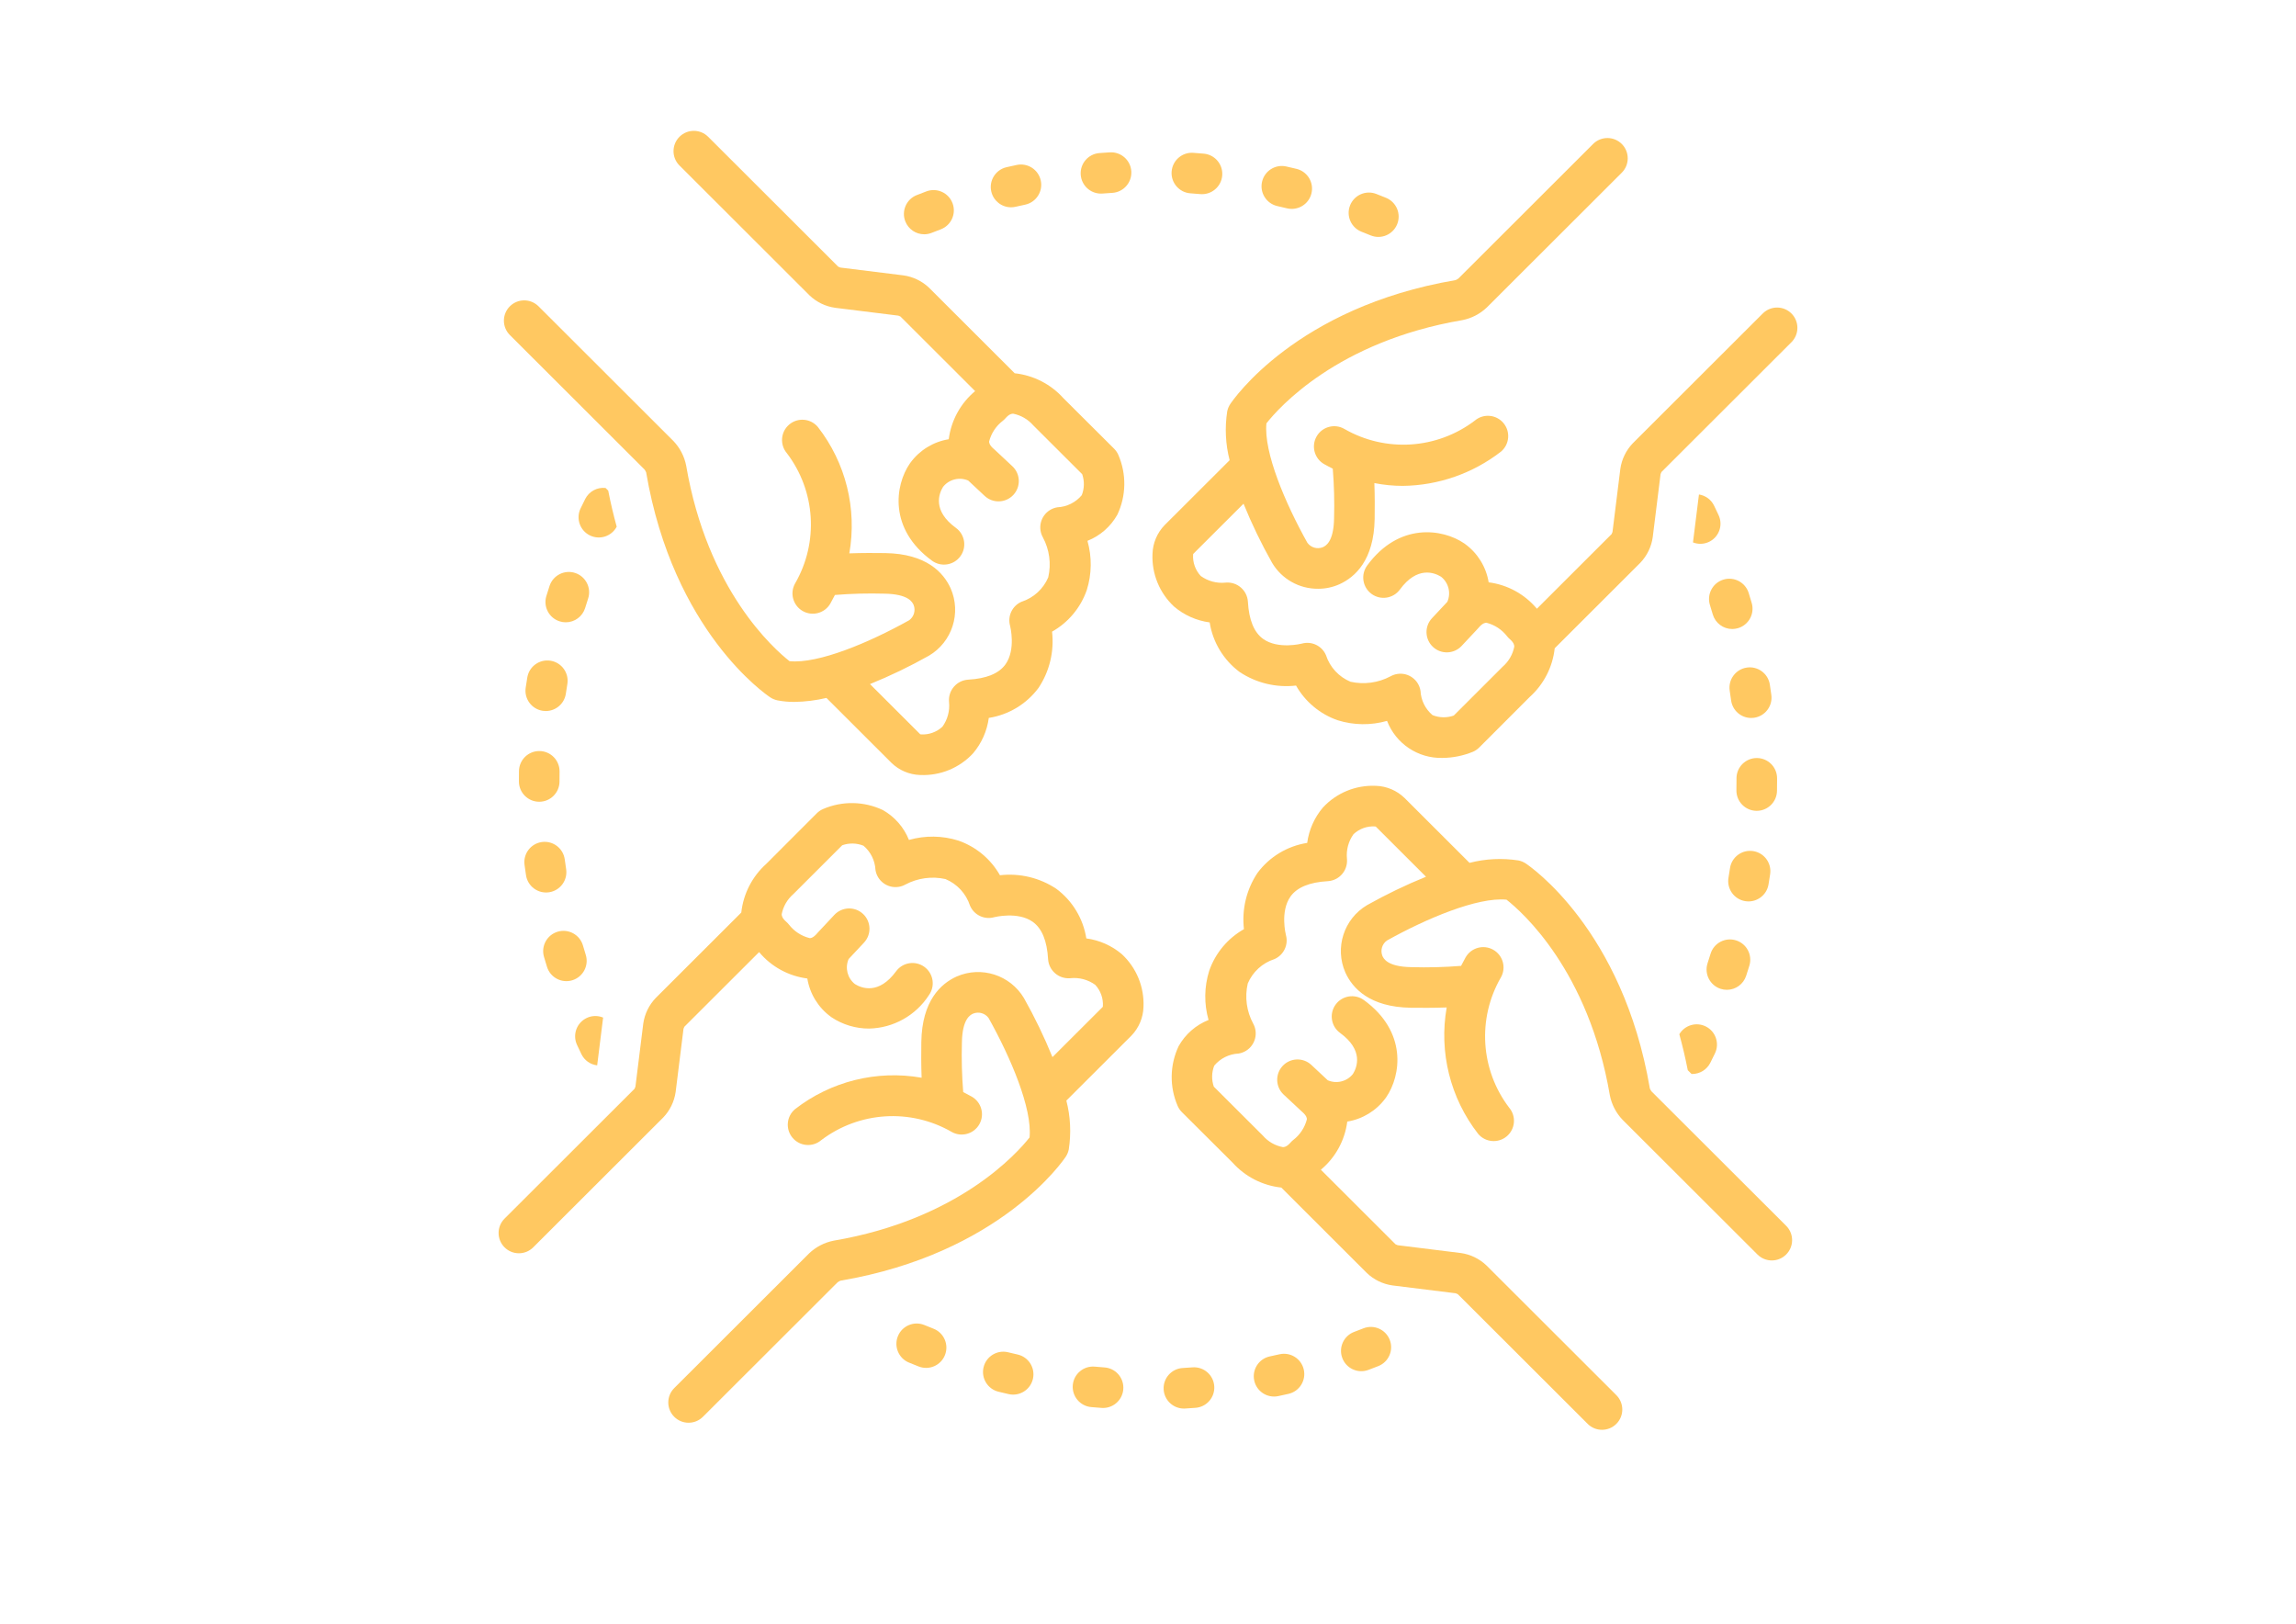 <?xml version="1.0" encoding="utf-8"?>
<!-- Generator: Adobe Illustrator 16.0.0, SVG Export Plug-In . SVG Version: 6.00 Build 0)  -->
<!DOCTYPE svg PUBLIC "-//W3C//DTD SVG 1.1//EN" "http://www.w3.org/Graphics/SVG/1.1/DTD/svg11.dtd">
<svg version="1.1" id="Layer_1" xmlns="http://www.w3.org/2000/svg" xmlns:xlink="http://www.w3.org/1999/xlink" x="0px" y="0px"
	 width="841.891px" height="595.281px" viewBox="0 0 841.891 595.281" enable-background="new 0 0 841.891 595.281"
	 xml:space="preserve">
<title>Business-Management 03 expandlines</title>
<path fill="#FFC862" d="M499.258,84.966c1.117,0.436,2.23,0.882,3.339,1.337c3.805,1.555,8.149-0.269,9.704-4.073
	c1.556-3.805-0.268-8.149-4.072-9.704c-1.185-0.483-2.375-0.958-3.572-1.425c-3.828-1.49-8.141,0.404-9.632,4.233
	C493.534,79.162,495.428,83.474,499.258,84.966L499.258,84.966z"/>
<path fill="#FFC861" d="M615.77,379.167c1.154,4.205,2.206,8.583,3.099,13.187l1.357,1.355c0.084,0.003,0.168,0.029,0.253,0.029
	c2.817,0.003,5.395-1.587,6.655-4.105c0.572-1.142,1.137-2.284,1.691-3.43c1.796-3.686,0.265-8.128-3.421-9.923
	C621.931,374.587,617.741,375.843,615.77,379.167z"/>
<path fill="#FFC862" d="M468.401,75.558c1.17,0.262,2.337,0.534,3.499,0.817c3.996,0.967,8.018-1.489,8.983-5.485
	c0.966-3.993-1.487-8.014-5.48-8.982c-1.239-0.298-2.481-0.587-3.729-0.868c-4.007-0.914-7.996,1.593-8.91,5.6
	c-0.915,4.007,1.592,7.996,5.599,8.91C468.376,75.552,468.388,75.555,468.401,75.558L468.401,75.558z"/>
<path fill="#FFC862" d="M436.521,70.876c1.189,0.083,2.377,0.178,3.563,0.283c0.224,0.018,0.445,0.029,0.666,0.029
	c4.11-0.005,7.438-3.34,7.433-7.45c-0.004-3.852-2.947-7.063-6.783-7.403c-1.275-0.112-2.553-0.214-3.832-0.305
	c-4.099-0.299-7.663,2.782-7.961,6.882c-0.299,4.099,2.782,7.663,6.881,7.961C436.499,70.874,436.51,70.875,436.521,70.876
	L436.521,70.876z"/>
<path fill="#FFC861" d="M205.276,227.816c0.705,0.219,1.439,0.33,2.178,0.33c3.271-0.003,6.157-2.141,7.114-5.268
	c0.351-1.145,0.71-2.286,1.079-3.423c1.284-3.903-0.839-8.109-4.742-9.394c-3.903-1.285-8.109,0.838-9.395,4.741
	c-0.004,0.013-0.008,0.025-0.012,0.038c-0.399,1.225-0.787,2.452-1.163,3.684c-1.201,3.929,1.009,8.088,4.938,9.29
	C205.274,227.815,205.275,227.815,205.276,227.816z"/>
<path fill="#FFC861" d="M193.349,248.366c-0.205,1.257-0.402,2.516-0.591,3.774c-0.603,4.066,2.204,7.852,6.27,8.455
	c0.364,0.054,0.732,0.08,1.101,0.08c3.685-0.005,6.811-2.704,7.353-6.348c0.176-1.188,0.36-2.371,0.554-3.55
	c0.662-4.056-2.09-7.881-6.146-8.542C197.839,241.576,194.019,244.318,193.349,248.366L193.349,248.366z"/>
<path fill="#FFC861" d="M190.298,282.675c-0.017,1.145-0.023,2.289-0.023,3.543l0.001,0.276c0,4.109,3.332,7.44,7.441,7.44
	s7.441-3.331,7.441-7.44l-0.002-0.382c0-1.075,0.008-2.148,0.023-3.219c0.061-4.109-3.223-7.49-7.332-7.55
	C193.738,275.283,190.357,278.565,190.298,282.675L190.298,282.675L190.298,282.675z"/>
<path fill="#FFC861" d="M641.207,217.403c-1.22-3.924-5.39-6.116-9.314-4.896c-3.924,1.221-6.115,5.391-4.896,9.314
	c0.354,1.145,0.701,2.292,1.041,3.444c0.932,3.164,3.835,5.339,7.134,5.341c0.713-0.002,1.422-0.104,2.105-0.305
	c3.942-1.163,6.196-5.301,5.036-9.243C641.954,219.841,641.585,218.623,641.207,217.403z"/>
<path fill="#FFC861" d="M628.511,185.372c-1.064-2.191-3.137-3.72-5.545-4.09l-2.166,17.402c-0.007,0.055-0.021,0.111-0.028,0.167
	c3.789,1.5,8.076-0.355,9.577-4.145c0.753-1.902,0.683-4.031-0.195-5.88C629.617,187.668,629.069,186.516,628.511,185.372z"/>
<path fill="#FFC861" d="M634.245,253.231c0.183,1.181,0.353,2.363,0.513,3.549c0.502,3.685,3.646,6.434,7.365,6.438
	c0.338,0.001,0.676-0.022,1.012-0.068c4.07-0.553,6.923-4.3,6.371-8.37c0-0.002,0-0.004,0-0.005
	c-0.175-1.272-0.357-2.537-0.549-3.797c-0.622-4.063-4.42-6.852-8.482-6.229S633.624,249.169,634.245,253.231L634.245,253.231z"/>
<path fill="#FFC861" d="M651.584,289.941c0.021-1.274,0.032-2.552,0.032-3.829v-0.763c0-4.109-3.331-7.441-7.44-7.441
	c-4.11,0-7.441,3.332-7.441,7.441v0.763c0,1.199-0.01,2.396-0.029,3.59c-0.066,4.108,3.211,7.493,7.319,7.561h0.122
	C648.208,297.261,651.518,294.003,651.584,289.941z"/>
<path fill="#FFC861" d="M648.477,324.247c0.207-1.257,0.405-2.515,0.596-3.774c0.604-4.065-2.202-7.851-6.267-8.455
	c-4.058-0.603-7.838,2.19-8.452,6.246c-0.178,1.188-0.364,2.371-0.56,3.55c-0.672,4.054,2.069,7.886,6.124,8.558
	C643.973,331.044,647.804,328.302,648.477,324.247L648.477,324.247L648.477,324.247z"/>
<path fill="#FFC861" d="M633.203,362.885c3.22-0.004,6.073-2.076,7.072-5.138c0.397-1.221,0.786-2.445,1.164-3.674
	c1.227-3.922-0.959-8.096-4.881-9.322s-8.096,0.958-9.322,4.881c-0.008,0.022-0.015,0.045-0.021,0.067
	c-0.352,1.148-0.715,2.293-1.088,3.434c-1.271,3.914,0.873,8.117,4.787,9.388C631.653,362.76,632.426,362.883,633.203,362.885
	L633.203,362.885z"/>
<path fill="#FFC861" d="M405.011,501.324c-1.205-0.091-2.407-0.189-3.606-0.295c-4.096-0.345-7.696,2.696-8.041,6.793
	c-0.344,4.087,2.684,7.682,6.77,8.039c1.261,0.104,2.521,0.21,3.787,0.301c0.186,0.015,0.369,0.022,0.553,0.022
	c4.109-0.004,7.438-3.338,7.434-7.447C411.903,504.842,408.896,501.609,405.011,501.324L405.011,501.324z"/>
<path fill="#FFC861" d="M342.301,487.125c-1.117-0.439-2.231-0.888-3.341-1.345c-3.803-1.56-8.15,0.258-9.711,4.061
	c-1.557,3.796,0.251,8.136,4.043,9.703c1.183,0.486,2.371,0.964,3.565,1.432c3.825,1.503,8.144-0.38,9.646-4.204
	S346.125,488.628,342.301,487.125L342.301,487.125z"/>
<path fill="#FFC861" d="M373.118,496.583c-1.163-0.262-2.321-0.534-3.476-0.818c-3.993-0.969-8.017,1.482-8.986,5.477
	c-0.966,3.979,1.466,7.991,5.44,8.978c1.244,0.305,2.494,0.599,3.748,0.883c4.007,0.913,7.996-1.595,8.909-5.603
	c0.913-4.007-1.595-7.996-5.603-8.909C373.14,496.588,373.129,496.585,373.118,496.583z"/>
<path fill="#FFC861" d="M192.874,320.861c0.608,4.064,4.396,6.866,8.462,6.257c4.064-0.608,6.865-4.397,6.257-8.462
	c-0.002-0.009-0.003-0.018-0.004-0.025c-0.181-1.182-0.35-2.364-0.509-3.55c-0.548-4.073-4.294-6.93-8.366-6.382
	s-6.93,4.293-6.382,8.365l0,0C192.503,318.336,192.683,319.601,192.874,320.861z"/>
<path fill="#FFC861" d="M437.267,501.295c-1.195,0.087-2.393,0.167-3.591,0.24c-4.103,0.24-7.232,3.761-6.992,7.862
	c0.23,3.931,3.483,7.001,7.421,7.005c0.146,0,0.294-0.004,0.443-0.015c1.274-0.073,2.545-0.16,3.813-0.255
	c4.098-0.299,7.177-3.864,6.877-7.962s-3.864-7.177-7.962-6.877C437.273,501.295,437.27,501.295,437.267,501.295L437.267,501.295z"
	/>
<path fill="#FFC861" d="M469.13,496.506c-1.16,0.266-2.324,0.521-3.491,0.767c-4.021,0.846-6.596,4.792-5.75,8.813
	c0.846,4.021,4.791,6.596,8.813,5.75l0,0c1.254-0.262,2.505-0.536,3.754-0.824c4.007-0.909,6.519-4.895,5.609-8.902
	c-0.909-4.007-4.895-6.519-8.902-5.609C469.151,496.501,469.14,496.504,469.13,496.506z"/>
<path fill="#FFC861" d="M499.921,486.994c-1.104,0.437-2.214,0.862-3.328,1.279c-3.858,1.415-5.839,5.689-4.424,9.547
	c1.415,3.858,5.689,5.839,9.548,4.424c0.023-0.009,0.048-0.018,0.071-0.026c1.206-0.447,2.406-0.907,3.601-1.381
	c3.822-1.51,5.697-5.833,4.188-9.655C508.066,487.358,503.743,485.484,499.921,486.994L499.921,486.994z"/>
<path fill="#FFC861" d="M213.209,386.508c1.104,2.247,3.273,3.779,5.76,4.069l2.121-17.036c0.019-0.155,0.057-0.313,0.077-0.469
	c-1.914-0.81-4.081-0.772-5.967,0.102c-3.729,1.726-5.354,6.148-3.628,9.879l0,0C212.106,384.212,212.653,385.36,213.209,386.508z"
	/>
<path fill="#FFC861" d="M200.567,354.451c1.209,3.928,5.373,6.131,9.301,4.922c3.927-1.209,6.131-5.373,4.922-9.301
	c-0.002-0.006-0.004-0.012-0.006-0.018c-0.354-1.145-0.699-2.296-1.035-3.444c-1.159-3.943-5.296-6.2-9.238-5.041
	c-3.938,1.158-6.195,5.286-5.045,9.227C199.824,352.016,200.191,353.235,200.567,354.451z"/>
<path fill="#FFC862" d="M338.885,85.891c0.938-0.001,1.866-0.18,2.736-0.526c1.103-0.437,2.211-0.862,3.324-1.279
	c3.844-1.455,5.78-5.751,4.324-9.595c-1.445-3.817-5.695-5.758-9.527-4.35c-1.204,0.451-2.403,0.913-3.597,1.388
	c-3.821,1.514-5.692,5.839-4.179,9.66C333.09,84.027,335.833,85.891,338.885,85.891L338.885,85.891z"/>
<path fill="#FFC861" d="M226.129,193.091c-1.158-4.216-2.212-8.604-3.108-13.22l-0.972-0.971c-3.087-0.351-6.066,1.259-7.465,4.033
	c-0.575,1.145-1.141,2.295-1.694,3.452c-1.791,3.687-0.253,8.127,3.434,9.917C219.924,198.051,224.261,196.63,226.129,193.091
	L226.129,193.091z"/>
<path fill="#FFC862" d="M403.688,70.977c0.191,0,0.384-0.008,0.576-0.022c1.195-0.091,2.393-0.173,3.592-0.247
	c4.102-0.253,7.222-3.782,6.969-7.884s-3.783-7.222-7.885-6.969c-1.275,0.08-2.545,0.163-3.813,0.262
	c-4.097,0.314-7.164,3.891-6.85,7.988C396.574,67.979,399.802,70.973,403.688,70.977z"/>
<path fill="#FFC862" d="M370.721,75.995c0.563,0.001,1.122-0.063,1.67-0.189c1.168-0.265,2.339-0.522,3.512-0.773
	c4.02-0.857,6.583-4.81,5.726-8.829c-0.856-4.02-4.81-6.583-8.829-5.727c-1.248,0.266-2.492,0.541-3.732,0.825
	c-4.006,0.918-6.509,4.91-5.59,8.915C364.252,73.594,367.256,75.991,370.721,75.995z"/>
<path fill="#FFC861" d="M411.368,349.83c-3.7-3.142-8.226-5.152-13.037-5.792c-1.141-7.256-5.076-13.776-10.965-18.166
	c-6.092-4.064-13.43-5.833-20.704-4.989c-3.372-5.945-8.791-10.462-15.246-12.709c-5.889-1.849-12.19-1.932-18.126-0.239
	c-1.85-4.627-5.217-8.486-9.549-10.947c-6.93-3.283-14.938-3.417-21.974-0.367c-0.848,0.371-1.617,0.897-2.271,1.552
	c0,0-18.461,18.479-18.517,18.529c-5.15,4.618-8.414,10.975-9.165,17.851l-31.385,31.337c-2.465,2.574-4.06,5.856-4.56,9.385
	l-2.872,23.119c-0.089,0.269-0.198,0.529-0.327,0.781l-47.654,47.582c-2.913,2.897-2.926,7.608-0.027,10.521
	c2.897,2.913,7.608,2.926,10.521,0.027c0.007-0.006,0.014-0.013,0.021-0.02l47.658-47.586c2.463-2.575,4.057-5.856,4.56-9.385
	l2.874-23.129c0.087-0.266,0.195-0.523,0.325-0.771l27.4-27.359c4.463,5.341,10.778,8.798,17.682,9.679
	c0.916,5.613,3.999,10.643,8.587,14.004c0.107,0.083,0.217,0.163,0.327,0.239c4.071,2.695,8.848,4.127,13.73,4.113
	c8.888-0.191,17.103-4.776,21.933-12.24c2.407-3.331,1.659-7.982-1.671-10.39c-3.311-2.394-7.931-1.671-10.353,1.618
	c-6.342,8.684-12.635,6.231-15.091,4.709c-2.771-2.18-3.725-5.953-2.32-9.188l5.636-6.018c2.81-3,2.655-7.709-0.345-10.519
	s-7.709-2.655-10.519,0.345l0,0l-5.942,6.348c-0.092,0.102-0.183,0.203-0.271,0.305c-1.563,1.871-2.551,1.9-2.874,1.86
	c-3.029-0.763-5.713-2.527-7.613-5.007c-0.278-0.348-0.587-0.67-0.923-0.963c-1.673-1.457-1.684-2.395-1.689-2.794
	c0.557-2.854,2.052-5.439,4.247-7.347c0.315-0.28,17.947-17.927,17.947-17.927c2.532-0.896,5.306-0.835,7.797,0.171
	c2.632,2.222,4.223,5.437,4.393,8.876c0.632,4.061,4.436,6.84,8.496,6.208c0.889-0.138,1.746-0.437,2.529-0.881
	c4.488-2.37,9.671-3.071,14.627-1.98c4.288,1.777,7.582,5.344,9.015,9.759c1.473,3.431,5.26,5.238,8.853,4.226
	c0.085-0.021,8.694-2.205,14.177,1.715c3.341,2.391,5.224,6.983,5.594,13.654c0.266,4.135,3.834,7.272,7.97,7.006
	c0.092-0.006,0.183-0.014,0.274-0.022c3.208-0.319,6.421,0.545,9.036,2.431c1.984,2.128,3.003,4.98,2.815,7.884
	c-0.053,0.139-0.093,0.236-0.065,0.232l-18.424,18.395c-3.021-7.42-6.509-14.641-10.442-21.62
	c-5.057-8.493-15.647-11.891-24.701-7.925c-5.77,2.602-12.7,8.869-12.939,23.966c-0.055,3.51-0.071,8.483,0.104,13.134
	c-16.408-2.887-33.271,1.301-46.421,11.529c-3.146,2.644-3.555,7.337-0.91,10.483c2.644,3.146,7.337,3.554,10.483,0.91l0,0
	c13.888-10.563,32.755-11.767,47.873-3.056c3.575,2.025,8.116,0.77,10.142-2.807s0.77-8.117-2.807-10.143l0,0
	c-1.044-0.591-2.08-1.139-3.111-1.655c-0.482-6.042-0.641-12.105-0.473-18.164c0.14-8.814,3.177-10.181,4.163-10.624
	c2.024-0.792,4.329-0.124,5.616,1.628c8.1,14.464,16.069,33.19,15.027,43.792c-4.479,5.693-26.019,30.063-71.835,37.845
	c-3.384,0.665-6.508,2.283-9.003,4.665l-49.44,49.369c-2.913,2.898-2.926,7.609-0.027,10.522c2.897,2.913,7.608,2.926,10.521,0.027
	c0.007-0.007,0.014-0.014,0.021-0.021l49.377-49.308c0.321-0.235,0.67-0.432,1.037-0.585c58.479-9.93,81.672-44.014,82.631-45.46
	c0.535-0.808,0.907-1.712,1.096-2.663c0.928-5.965,0.627-12.058-0.885-17.902l23.853-23.812c2.739-2.835,4.319-6.592,4.429-10.533
	C419.614,361.86,416.717,354.795,411.368,349.83z"/>
<path fill="#FFC861" d="M430.522,222.395c3.7,3.141,8.226,5.151,13.036,5.791c1.142,7.256,5.077,13.776,10.966,18.167
	c6.094,4.06,13.43,5.827,20.704,4.988c3.372,5.945,8.791,10.462,15.245,12.709c5.89,1.849,12.191,1.933,18.127,0.24
	c3.218,8.354,11.336,13.787,20.286,13.577c3.856-0.025,7.671-0.794,11.236-2.264c0.847-0.371,1.617-0.897,2.271-1.551
	c0,0,18.46-18.479,18.518-18.53c5.149-4.618,8.413-10.975,9.165-17.851l31.385-31.337c2.465-2.574,4.06-5.856,4.56-9.385
	l2.872-23.119c0.089-0.269,0.198-0.529,0.327-0.781l47.654-47.582c2.912-2.898,2.923-7.609,0.023-10.521s-7.609-2.923-10.521-0.023
	c-0.006,0.005-0.012,0.011-0.017,0.016l-47.658,47.586c-2.463,2.575-4.058,5.856-4.56,9.385l-2.874,23.129
	c-0.087,0.266-0.196,0.523-0.325,0.771l-27.4,27.359c-4.463-5.341-10.778-8.798-17.682-9.679c-0.916-5.613-4-10.643-8.587-14.004
	c-0.107-0.083-0.217-0.163-0.327-0.239c-7.966-5.465-24.031-7.809-35.663,8.127c-2.408,3.331-1.66,7.982,1.67,10.391
	c3.311,2.393,7.932,1.67,10.353-1.619c6.339-8.684,12.63-6.235,15.091-4.709c2.771,2.18,3.725,5.953,2.321,9.188l-5.637,6.018
	c-2.809,3-2.654,7.709,0.345,10.519c3,2.81,7.71,2.655,10.519-0.345l5.942-6.347c0.093-0.103,0.184-0.204,0.271-0.306
	c1.565-1.871,2.581-1.838,2.873-1.86c3.03,0.763,5.713,2.527,7.614,5.007c0.278,0.348,0.587,0.67,0.923,0.963
	c1.673,1.457,1.684,2.395,1.689,2.794c-0.557,2.854-2.052,5.44-4.247,7.347c-0.317,0.282-17.947,17.927-17.947,17.927
	c-2.533,0.892-5.305,0.831-7.797-0.171c-2.632-2.222-4.223-5.437-4.393-8.876c-0.632-4.061-4.436-6.84-8.496-6.208
	c-0.89,0.139-1.746,0.437-2.529,0.882c-4.485,2.376-9.671,3.078-14.628,1.979c-4.287-1.777-7.582-5.344-9.014-9.759
	c-1.474-3.429-5.26-5.236-8.853-4.226c-0.086,0.019-8.694,2.202-14.178-1.715c-3.341-2.391-5.223-6.983-5.593-13.654
	c-0.267-4.135-3.834-7.271-7.97-7.006c-0.092,0.006-0.184,0.014-0.274,0.023c-3.208,0.318-6.421-0.546-9.036-2.431
	c-1.984-2.128-3.004-4.981-2.815-7.885c0.051-0.138,0.085-0.236,0.064-0.232l18.425-18.395c3.021,7.42,6.509,14.642,10.442,21.621
	c3.521,5.983,9.97,9.633,16.913,9.569c2.683,0.009,5.337-0.553,7.788-1.646c5.77-2.602,12.7-8.869,12.939-23.965
	c0.055-3.51,0.07-8.482-0.104-13.133c3.44,0.677,6.938,1.02,10.444,1.022c13.038-0.161,25.668-4.567,35.977-12.553
	c3.146-2.644,3.554-7.338,0.91-10.484c-2.644-3.146-7.337-3.554-10.483-0.91c-13.887,10.565-32.756,11.77-47.873,3.056
	c-3.567-2.04-8.113-0.803-10.153,2.765c-2.041,3.567-0.804,8.113,2.764,10.154c0.019,0.01,0.036,0.021,0.055,0.03
	c1.044,0.592,2.077,1.118,3.109,1.635c0.484,6.049,0.644,12.119,0.475,18.186c-0.14,8.813-3.177,10.18-4.164,10.623
	c-2.024,0.793-4.328,0.125-5.615-1.628c-8.101-14.464-16.069-33.189-15.027-43.792c4.479-5.693,26.019-30.062,71.834-37.844
	c3.385-0.665,6.509-2.284,9.004-4.666l49.44-49.369c2.919-2.892,2.941-7.603,0.05-10.521c-2.892-2.92-7.602-2.942-10.521-0.051
	c-0.015,0.015-0.029,0.028-0.044,0.043l-49.376,49.308c-0.322,0.235-0.67,0.432-1.038,0.585c-58.478,9.93-81.671,44.014-82.63,45.46
	c-0.535,0.809-0.907,1.713-1.096,2.663c-0.928,5.966-0.627,12.058,0.885,17.903l-23.853,23.811c-2.74,2.835-4.32,6.592-4.429,10.533
	C422.276,210.364,425.173,217.429,430.522,222.395z"/>
<path fill="#FFC861" d="M236.345,172.139c0.233,0.317,0.428,0.661,0.58,1.024c9.946,58.397,44.083,81.557,45.532,82.516
	c0.807,0.531,1.709,0.901,2.656,1.09c2.033,0.39,4.1,0.578,6.169,0.563c3.959-0.059,7.9-0.548,11.754-1.458l23.854,23.817
	c2.806,2.715,6.518,4.294,10.419,4.433h0.123c7.305,0.329,14.385-2.571,19.358-7.932c3.132-3.688,5.138-8.197,5.778-12.992
	c7.276-1.137,13.817-5.08,18.22-10.983c4.051-6.074,5.813-13.389,4.976-20.642c5.959-3.366,10.486-8.788,12.734-15.252
	c1.841-5.862,1.926-12.134,0.246-18.043c4.646-1.842,8.517-5.227,10.963-9.585c3.273-6.921,3.402-14.918,0.354-21.941
	c-0.373-0.848-0.9-1.617-1.556-2.271c0,0-18.513-18.435-18.563-18.49c-4.628-5.152-10.996-8.413-17.881-9.156l-31.372-31.326
	c-2.577-2.463-5.861-4.056-9.392-4.553l-23.16-2.87c-0.271-0.089-0.535-0.199-0.789-0.33l-47.652-47.582
	c-2.891-2.921-7.602-2.945-10.522-0.055c-2.92,2.891-2.945,7.601-0.055,10.521c0.021,0.021,0.042,0.042,0.063,0.063l47.652,47.582
	c2.578,2.461,5.862,4.054,9.392,4.552l23.168,2.871c0.27,0.089,0.53,0.199,0.781,0.33l27.381,27.342
	c-5.338,4.448-8.795,10.752-9.677,17.645c-5.617,0.909-10.653,3.987-14.023,8.572c-0.084,0.105-0.163,0.215-0.24,0.327
	c-5.477,7.957-7.829,24.017,8.139,35.639c3.323,2.418,7.978,1.685,10.396-1.639c2.418-3.322,1.685-7.977-1.639-10.395l0,0
	c-8.691-6.325-6.238-12.589-4.716-15.042c2.196-2.772,5.982-3.724,9.229-2.318l6.022,5.628c3.002,2.807,7.711,2.648,10.517-0.354
	c2.807-3.002,2.647-7.711-0.354-10.517l-6.354-5.938c-0.102-0.094-0.203-0.185-0.309-0.275c-1.867-1.559-1.862-2.533-1.86-2.853
	c0.766-3.021,2.532-5.695,5.011-7.586c0.347-0.277,0.669-0.585,0.961-0.92c1.464-1.675,2.412-1.686,2.817-1.692h0.038
	c2.846,0.569,5.423,2.063,7.332,4.247c0.283,0.315,17.967,17.927,17.967,17.927c0.871,2.502,0.815,5.234-0.156,7.699
	c-2.222,2.663-5.459,4.272-8.924,4.436c-4.073,0.653-6.846,4.485-6.192,8.559c0.137,0.856,0.422,1.682,0.843,2.439
	c2.422,4.488,3.128,9.705,1.985,14.676c-1.799,4.256-5.359,7.52-9.755,8.941c-3.438,1.471-5.249,5.264-4.233,8.861
	c0.023,0.084,2.198,8.654-1.704,14.115c-2.391,3.35-6.999,5.235-13.697,5.606c-4.135,0.266-7.271,3.833-7.006,7.968
	c0.006,0.093,0.014,0.185,0.022,0.276c0.313,3.193-0.55,6.392-2.425,8.996c-2.139,1.994-5.007,3.016-7.925,2.823
	c-0.129-0.048-0.269-0.113-0.239-0.069l-18.401-18.372c7.424-3.015,14.649-6.495,21.633-10.422
	c8.505-5.041,11.911-15.636,7.938-24.688c-2.604-5.763-8.878-12.681-23.993-12.92c-3.519-0.059-8.503-0.074-13.16,0.101
	c2.886-16.389-1.312-33.233-11.55-46.353c-2.652-3.139-7.348-3.533-10.486-0.88c-3.133,2.647-3.532,7.332-0.893,10.472
	c10.566,13.846,11.772,32.687,3.057,47.767c-2.03,3.573-0.78,8.115,2.793,10.146c3.572,2.03,8.115,0.78,10.146-2.792
	c0.593-1.043,1.141-2.078,1.658-3.108c6.056-0.487,12.133-0.644,18.205-0.471c8.842,0.138,10.212,3.168,10.656,4.152
	c0.784,2.017,0.114,4.309-1.633,5.585c-14.484,8.091-33.254,16.06-43.881,15.006c-5.695-4.466-30.107-25.972-37.901-71.726
	c-0.67-3.382-2.293-6.502-4.678-8.992l-49.442-49.366c-2.902-2.908-7.613-2.913-10.521-0.011c-2.909,2.902-2.914,7.613-0.012,10.522
	c0.007,0.006,0.013,0.012,0.019,0.018L236.345,172.139z"/>
<path fill="#FFC861" d="M605.544,400.086c-0.232-0.317-0.428-0.661-0.579-1.024c-9.946-58.398-44.083-81.558-45.532-82.517
	c-0.807-0.531-1.709-0.901-2.656-1.09c-5.977-0.931-12.08-0.631-17.937,0.881l-23.841-23.804c-2.806-2.714-6.518-4.293-10.419-4.433
	h-0.123c-7.305-0.329-14.385,2.571-19.358,7.932c-3.132,3.688-5.138,8.197-5.779,12.992c-7.276,1.137-13.817,5.08-18.219,10.984
	c-4.051,6.073-5.813,13.388-4.976,20.641c-5.959,3.366-10.486,8.789-12.735,15.253c-1.84,5.861-1.925,12.133-0.245,18.043
	c-4.646,1.842-8.518,5.226-10.963,9.584c-3.273,6.922-3.403,14.919-0.354,21.942c0.372,0.847,0.899,1.617,1.555,2.271
	c0,0,18.514,18.435,18.563,18.489c4.628,5.152,10.996,8.413,17.882,9.156l31.371,31.326c2.577,2.463,5.862,4.056,9.393,4.553
	l23.16,2.87c0.271,0.089,0.535,0.199,0.789,0.331l47.652,47.581c2.925,2.887,7.636,2.855,10.521-0.069
	c2.862-2.9,2.859-7.563-0.007-10.459l-47.652-47.582c-2.578-2.462-5.862-4.054-9.393-4.553l-23.167-2.87
	c-0.27-0.089-0.53-0.199-0.782-0.331l-27.381-27.342c5.342-4.45,8.8-10.758,9.679-17.654c5.616-0.905,10.651-3.98,14.022-8.563
	c0.083-0.105,0.163-0.214,0.239-0.327c5.478-7.957,7.83-24.016-8.139-35.639c-3.322-2.418-7.977-1.685-10.395,1.639
	s-1.685,7.977,1.639,10.395c8.69,6.326,6.238,12.59,4.716,15.042c-2.198,2.772-5.984,3.723-9.231,2.317l-6.021-5.627
	c-3.001-2.807-7.71-2.647-10.516,0.354c-2.807,3.002-2.648,7.71,0.354,10.517c0,0,6.557,6.122,6.662,6.213
	c1.867,1.559,1.861,2.532,1.86,2.852c-0.766,3.022-2.532,5.696-5.011,7.587c-0.348,0.276-0.669,0.584-0.961,0.919
	c-1.464,1.675-2.413,1.686-2.817,1.693c-2.87-0.533-5.471-2.031-7.371-4.248l-17.966-17.926c-0.872-2.503-0.816-5.234,0.156-7.699
	c2.221-2.664,5.459-4.273,8.923-4.437c4.074-0.653,6.847-4.484,6.193-8.559c-0.138-0.855-0.423-1.682-0.843-2.439
	c-2.422-4.488-3.128-9.704-1.985-14.675c1.798-4.256,5.358-7.52,9.755-8.941c3.437-1.472,5.248-5.265,4.233-8.862
	c-0.024-0.083-2.198-8.654,1.704-14.115c2.391-3.35,6.999-5.235,13.697-5.606c4.135-0.266,7.271-3.833,7.006-7.968
	c-0.006-0.093-0.014-0.185-0.022-0.276c-0.313-3.193,0.55-6.392,2.425-8.996c2.139-1.994,5.007-3.016,7.925-2.823
	c0.127,0.044,0.26,0.099,0.239,0.069l18.399,18.371c-7.423,3.016-14.647,6.498-21.631,10.423
	c-8.506,5.041-11.911,15.637-7.938,24.689c2.604,5.762,8.878,12.68,23.993,12.92c3.513,0.05,8.501,0.065,13.161-0.108
	c-2.888,16.392,1.309,33.238,11.548,46.36c2.656,3.137,7.352,3.526,10.488,0.871c3.127-2.647,3.525-7.325,0.892-10.463
	c-10.567-13.846-11.773-32.688-3.058-47.768c2.031-3.572,0.781-8.115-2.792-10.146c-3.572-2.031-8.115-0.781-10.146,2.792
	c-0.593,1.042-1.142,2.078-1.658,3.108c-6.056,0.488-12.133,0.646-18.205,0.47c-8.842-0.138-10.212-3.168-10.657-4.152
	c-0.783-2.017-0.113-4.309,1.634-5.585c14.486-8.091,33.275-16.008,43.881-15.006c5.695,4.466,30.107,25.972,37.901,71.726
	c0.67,3.383,2.293,6.503,4.678,8.992l49.441,49.366c2.903,2.908,7.614,2.914,10.522,0.011c2.909-2.902,2.914-7.613,0.012-10.521
	c-0.007-0.006-0.013-0.013-0.019-0.019L605.544,400.086z"/>
</svg>
